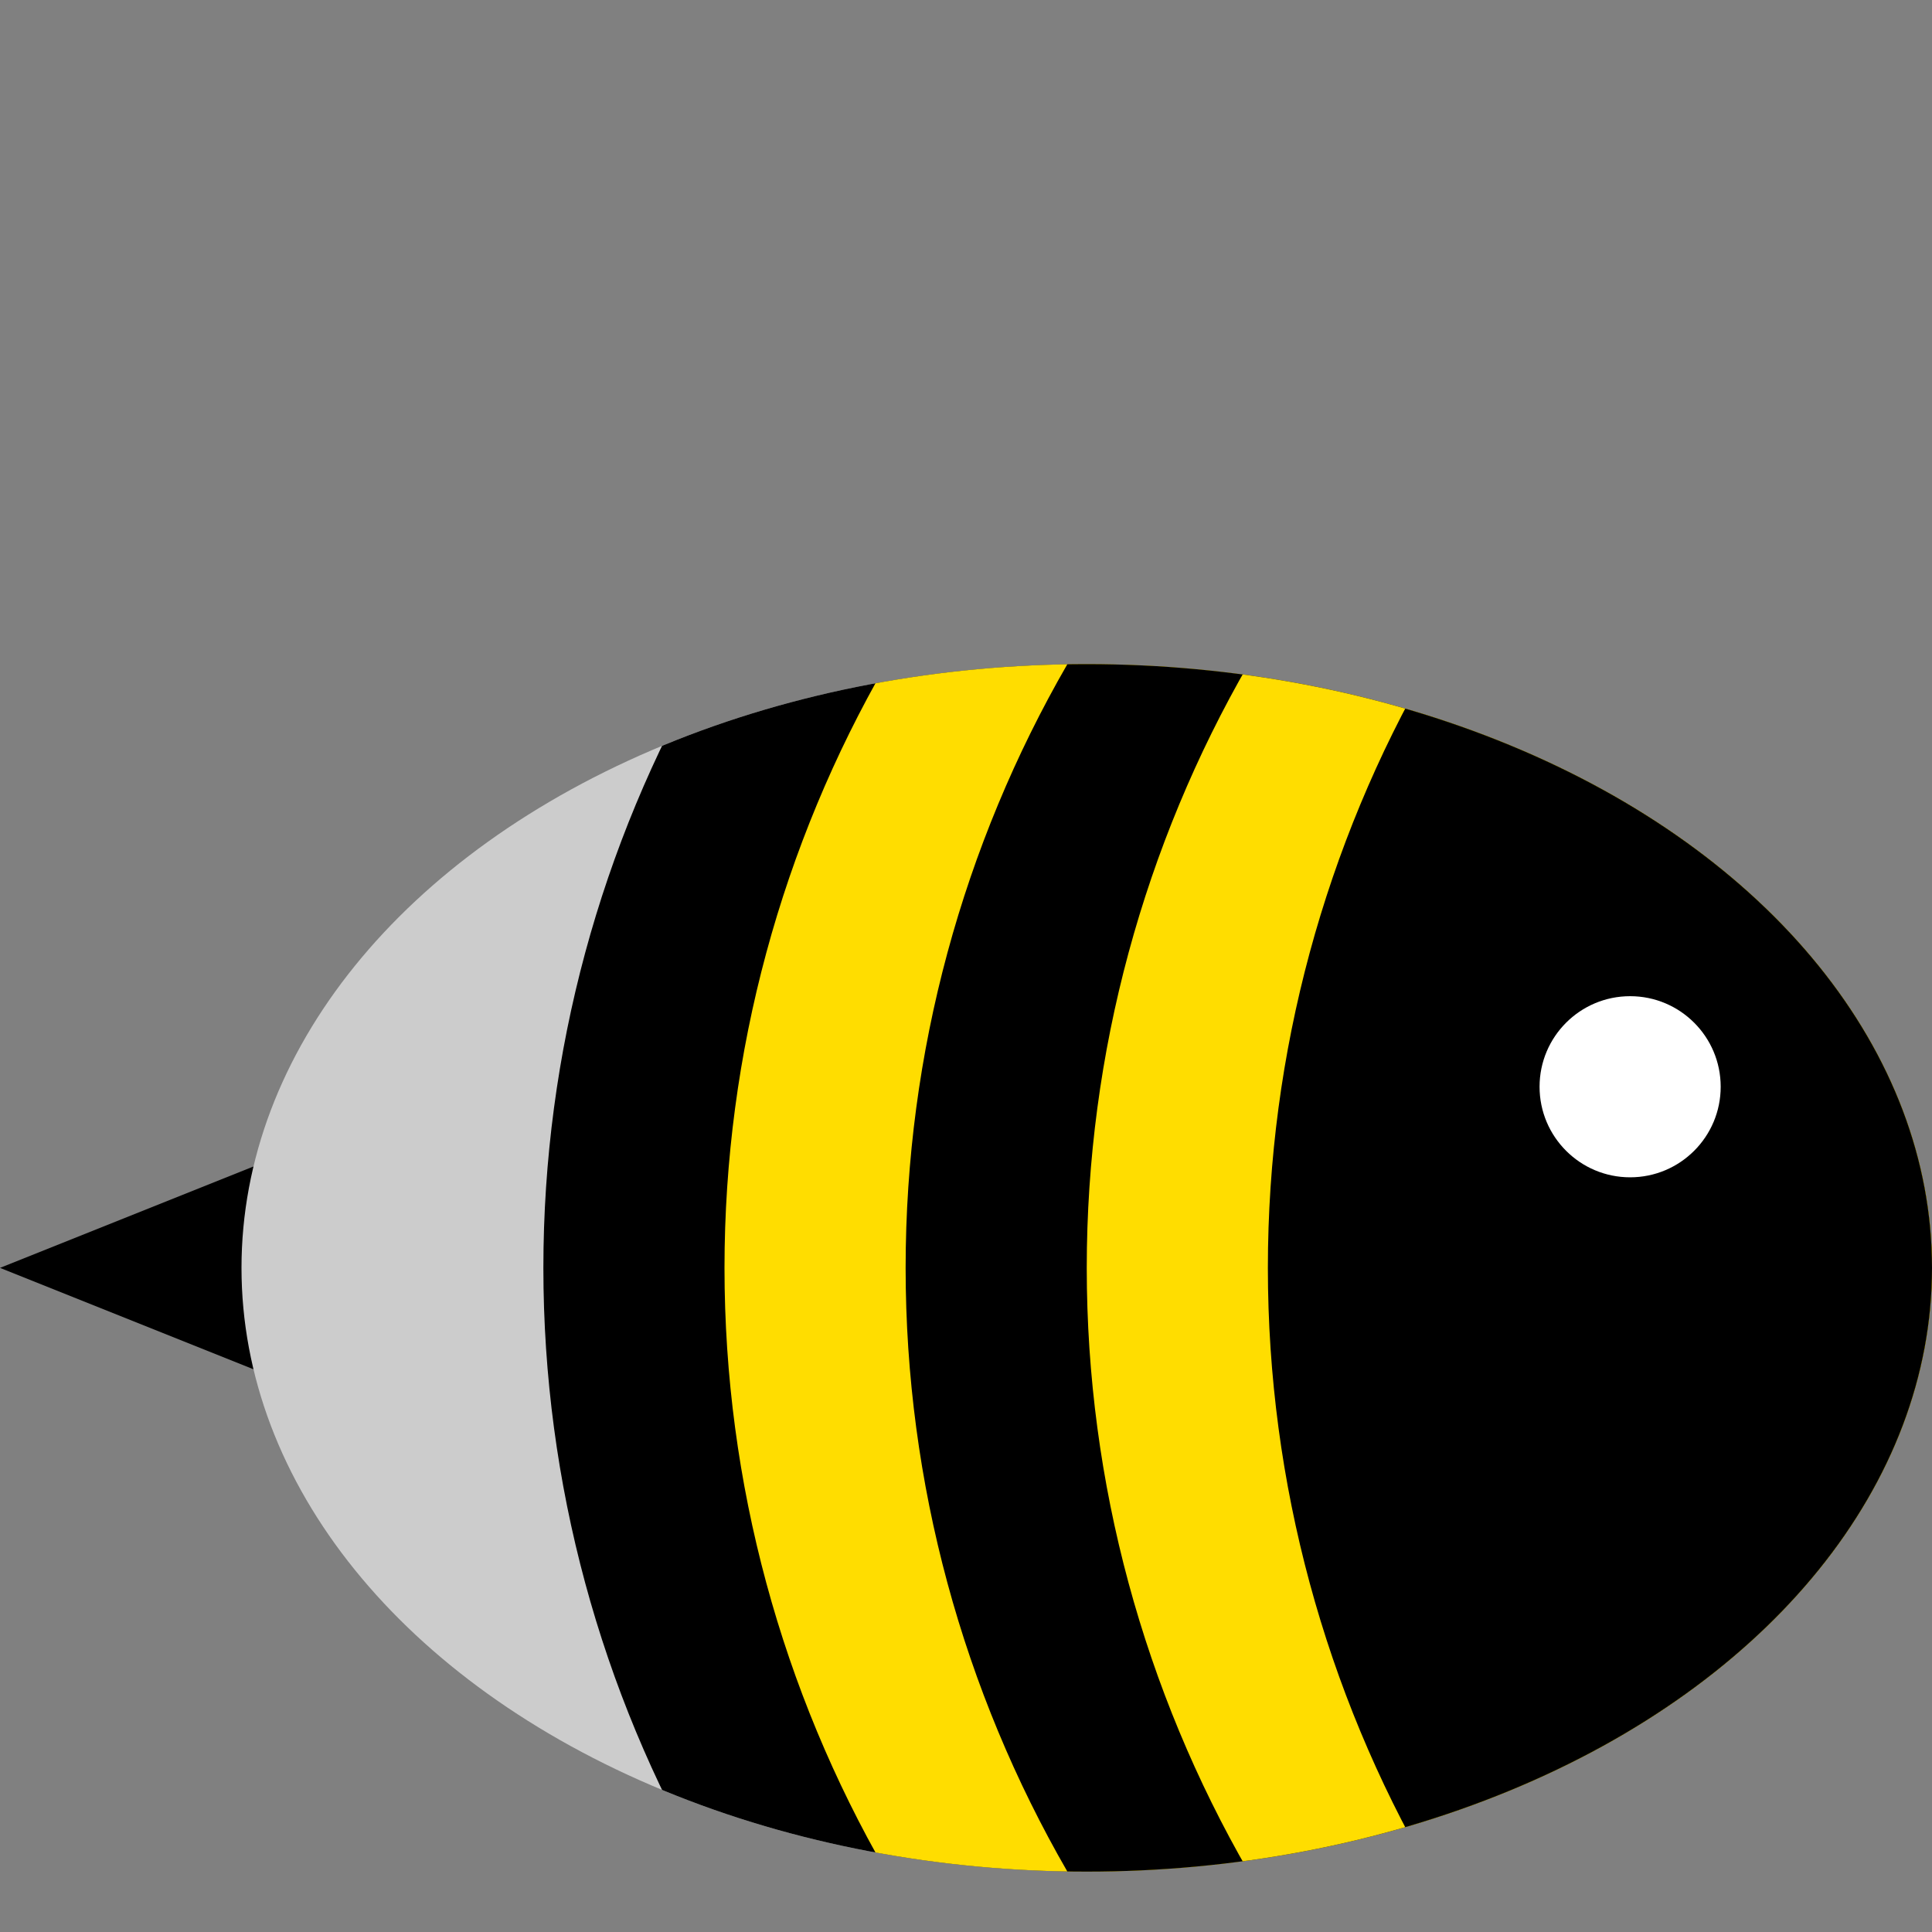<svg xmlns="http://www.w3.org/2000/svg" viewBox="0 0 32 32">
  <rect x="0" y="0" width="32" height="32" fill="#808080" stroke="none"/>
  <clipPath id="c">
    <ellipse cx="18" cy="21" rx="14" ry="10" />
  </clipPath>
  <path fill="#bdf" opacity=".5">
    <animate attributeName="d"
      values="M23.766,6.874c-1.4,3.003-4.581,5.587-6.584,4.654s-2.067-5.031-0.667-8.035c1.4-3.003,3.736-3.775,5.738-2.841S25.167,3.871,23.766,6.874z;M16.516,19.507c-1.4-3.003-1.335-7.101,0.667-8.035s5.183,1.65,6.584,4.654c1.4,3.003,0.49,5.288-1.512,6.222S17.916,22.51,16.516,19.507z;M23.766,6.874c-1.4,3.003-4.581,5.587-6.584,4.654s-2.067-5.031-0.667-8.035c1.4-3.003,3.736-3.775,5.738-2.841S25.167,3.871,23.766,6.874z"
      dur=".3s" repeatCount="indefinite" />
  </path>
  <path d="m0 21 5 2v-4z" />
  <g clip-path="url(#c)">
    <path fill="#ccc" d="M0 0h32v32H0V0z" />
    <circle cx="29" cy="21" r="20"/>
    <circle fill="#fd0" cx="32" cy="21" r="20"/>
    <circle cx="35" cy="21" r="20"/>
    <circle fill="#fd0" cx="38" cy="21" r="20"/>
    <circle cx="41" cy="21" r="20"/>
  </g>
  <circle fill="#fff" cx="27" cy="18" r="1.5"/>
  <path fill="#bdf" opacity=".5">
    <animate attributeName="d"
      values="M17.484,3.493c1.4,3.003,1.335,7.101-0.667,8.035s-5.183-1.65-6.584-4.654s-0.49-5.288,1.512-6.222S16.084,0.49,17.484,3.493z;M17.484,19.507c1.4-3.003,1.335-7.101-0.667-8.035s-5.183,1.65-6.584,4.654s-0.49,5.288,1.512,6.222S16.084,22.51,17.484,19.507z;M17.484,3.493c1.4,3.003,1.335,7.101-0.667,8.035s-5.183-1.65-6.584-4.654s-0.49-5.288,1.512-6.222S16.084,0.49,17.484,3.493z"
      dur=".3s" repeatCount="indefinite" />
  </path>
</svg>